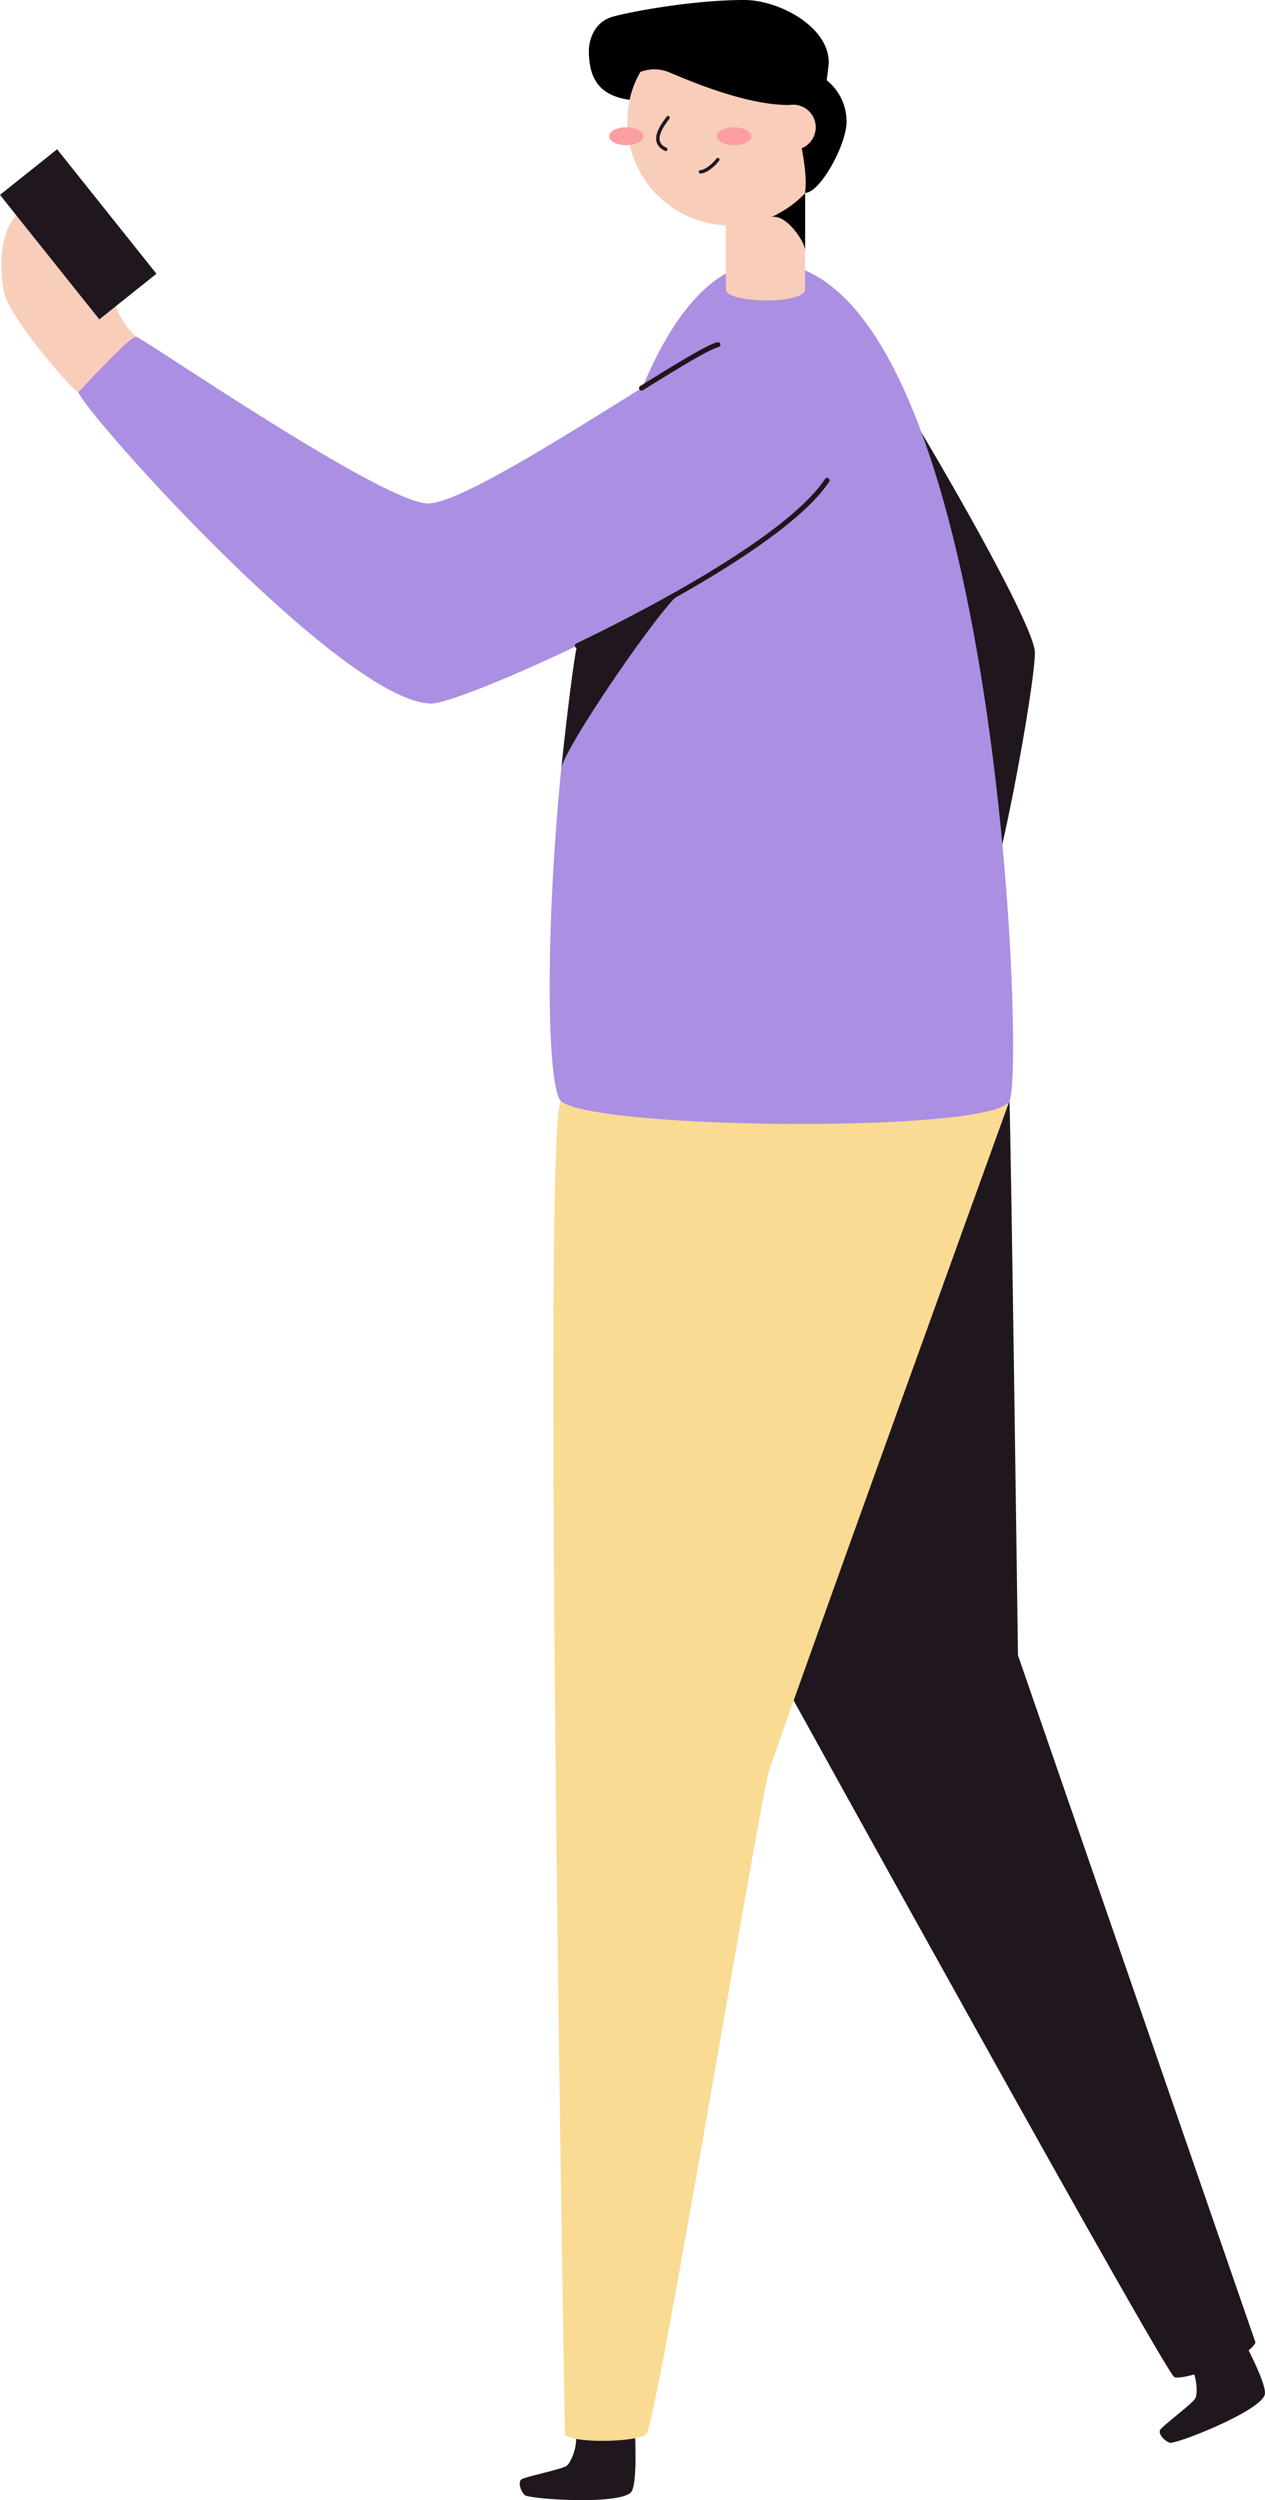 <svg xmlns="http://www.w3.org/2000/svg" viewBox="0 0 255.64 505.07"><defs><style>.cls-1{fill:#1f161e;}.cls-2{fill:#fadb93;}.cls-3{fill:#f8cdba;}.cls-4{fill:#ab8fe2;}.cls-5{fill:#fa9e9f;}.cls-6,.cls-7{fill:none;stroke:#1f161e;stroke-linecap:round;}.cls-6{stroke-miterlimit:10;stroke-width:0.69px;}.cls-7{stroke-linejoin:round;}</style></defs><title>walking-texting</title><g id="Layer_2" data-name="Layer 2"><g id="vector"><path class="cls-1" d="M128.36,491.82c0,1.48.43,10.18-.83,11.64-2.27,2.64-20.65,1.43-21.51.58s-1.39-2.67-.61-3.19,8.08-2,9.07-2.69,2.35-4.34,1.83-6.3"/><path class="cls-1" d="M251.38,472.9c.63,1.33,4.73,9,4.21,10.87-.92,3.36-18.06,10.11-19.21,9.7s-2.39-1.82-1.91-2.62,6.45-5.25,7.06-6.3.28-4.93-1-6.48"/><path class="cls-1" d="M204,222.4c.31,7.4,1.72,112,1.72,112l48,138.83c-1.4,3.28-14.51,7.73-16.38,7s-79.43-141.18-79.43-141.18"/><path class="cls-2" d="M113.39,222.4c-3.94,2.6.77,269.41.77,269.41,1.59,1.85,14.28,1.58,16.4,0s22.74-127.15,24.86-134.06S204,222.4,204,222.4,119.24,218.54,113.39,222.4Z"/><path class="cls-3" d="M15.81,79.28C13.23,77.47,2.29,64.17,1,59.7S-1.26,38.38,11.5,42.21s7,17.33,16,25.84"/><rect class="cls-1" x="8.42" y="31.25" width="14.77" height="32.18" transform="translate(-26.08 20.2) rotate(-38.6)"/><path class="cls-1" d="M173.89,68.05c3.14,2.92,35.25,57,35.25,63.77s-7.41,47.83-11.67,56.59S173.89,68.05,173.89,68.05Z"/><path class="cls-4" d="M155,53c46.22,0,52.26,162.88,49,169.43s-84.08,5.79-90.63,0S112.49,53,155,53Z"/><path class="cls-3" d="M146.69,58.44c0,2.9,16,3.12,16,0V39h-16Z"/><path d="M162.71,50.59c0-1.73-4-7.7-7-6.69,3.77-1.33,5.63-5.87,7-4.94Z"/><circle class="cls-3" cx="147.59" cy="24.73" r="20.81"/><ellipse class="cls-5" cx="126.55" cy="27.52" rx="3.47" ry="1.81"/><ellipse class="cls-5" cx="148.37" cy="27.52" rx="3.47" ry="1.81"/><path class="cls-6" d="M135,23.77c-.64.93-4,4.82-.46,6.39"/><path class="cls-6" d="M141.56,34.7c1,0,2.65-1.29,3.5-2.46"/><path d="M167.48,12.6C167.48,5.38,157.41,0,150.4,0c-11.16,0-24.76,2.72-27,3.51C119.64,4.82,119,8.83,119,10.17c0,5.62,2,9.12,8.24,10a19.39,19.39,0,0,1,2.18-5.64,7.84,7.84,0,0,1,5.38-.09c1.58.55,14.78,6.77,24.55,6.77,1.3,1.83,4.16,13,3.32,17.74,2.86.17,8.13-9.14,8.4-14a10.7,10.7,0,0,0-4-8.74C167.2,15.16,167.48,13.17,167.48,12.6Z"/><circle class="cls-3" cx="160.27" cy="25.72" r="4.58"/><path class="cls-4" d="M167.15,97c-11.46,17.51-73.42,45.13-79.94,45.13-17.29,0-68.48-56.81-71.4-62.87,3.37-3.6,10.55-11.23,11.67-11.23s49.85,33.68,59.06,33.68S139.4,71,145.08,69.62"/><path class="cls-7" d="M129.64,78.41c7.55-4.69,13.56-8.34,15.44-8.79"/><path class="cls-7" d="M116.67,130.45c20-9.61,43.81-23.23,50.48-33.43"/><path class="cls-1" d="M113.44,155.23c.41-3.91,20.67-33.64,24.58-35.94-4.15,2.31-19.86,10.28-21.35,11.16C115.8,132.78,113.44,155.23,113.44,155.23Z"/></g></g></svg>
